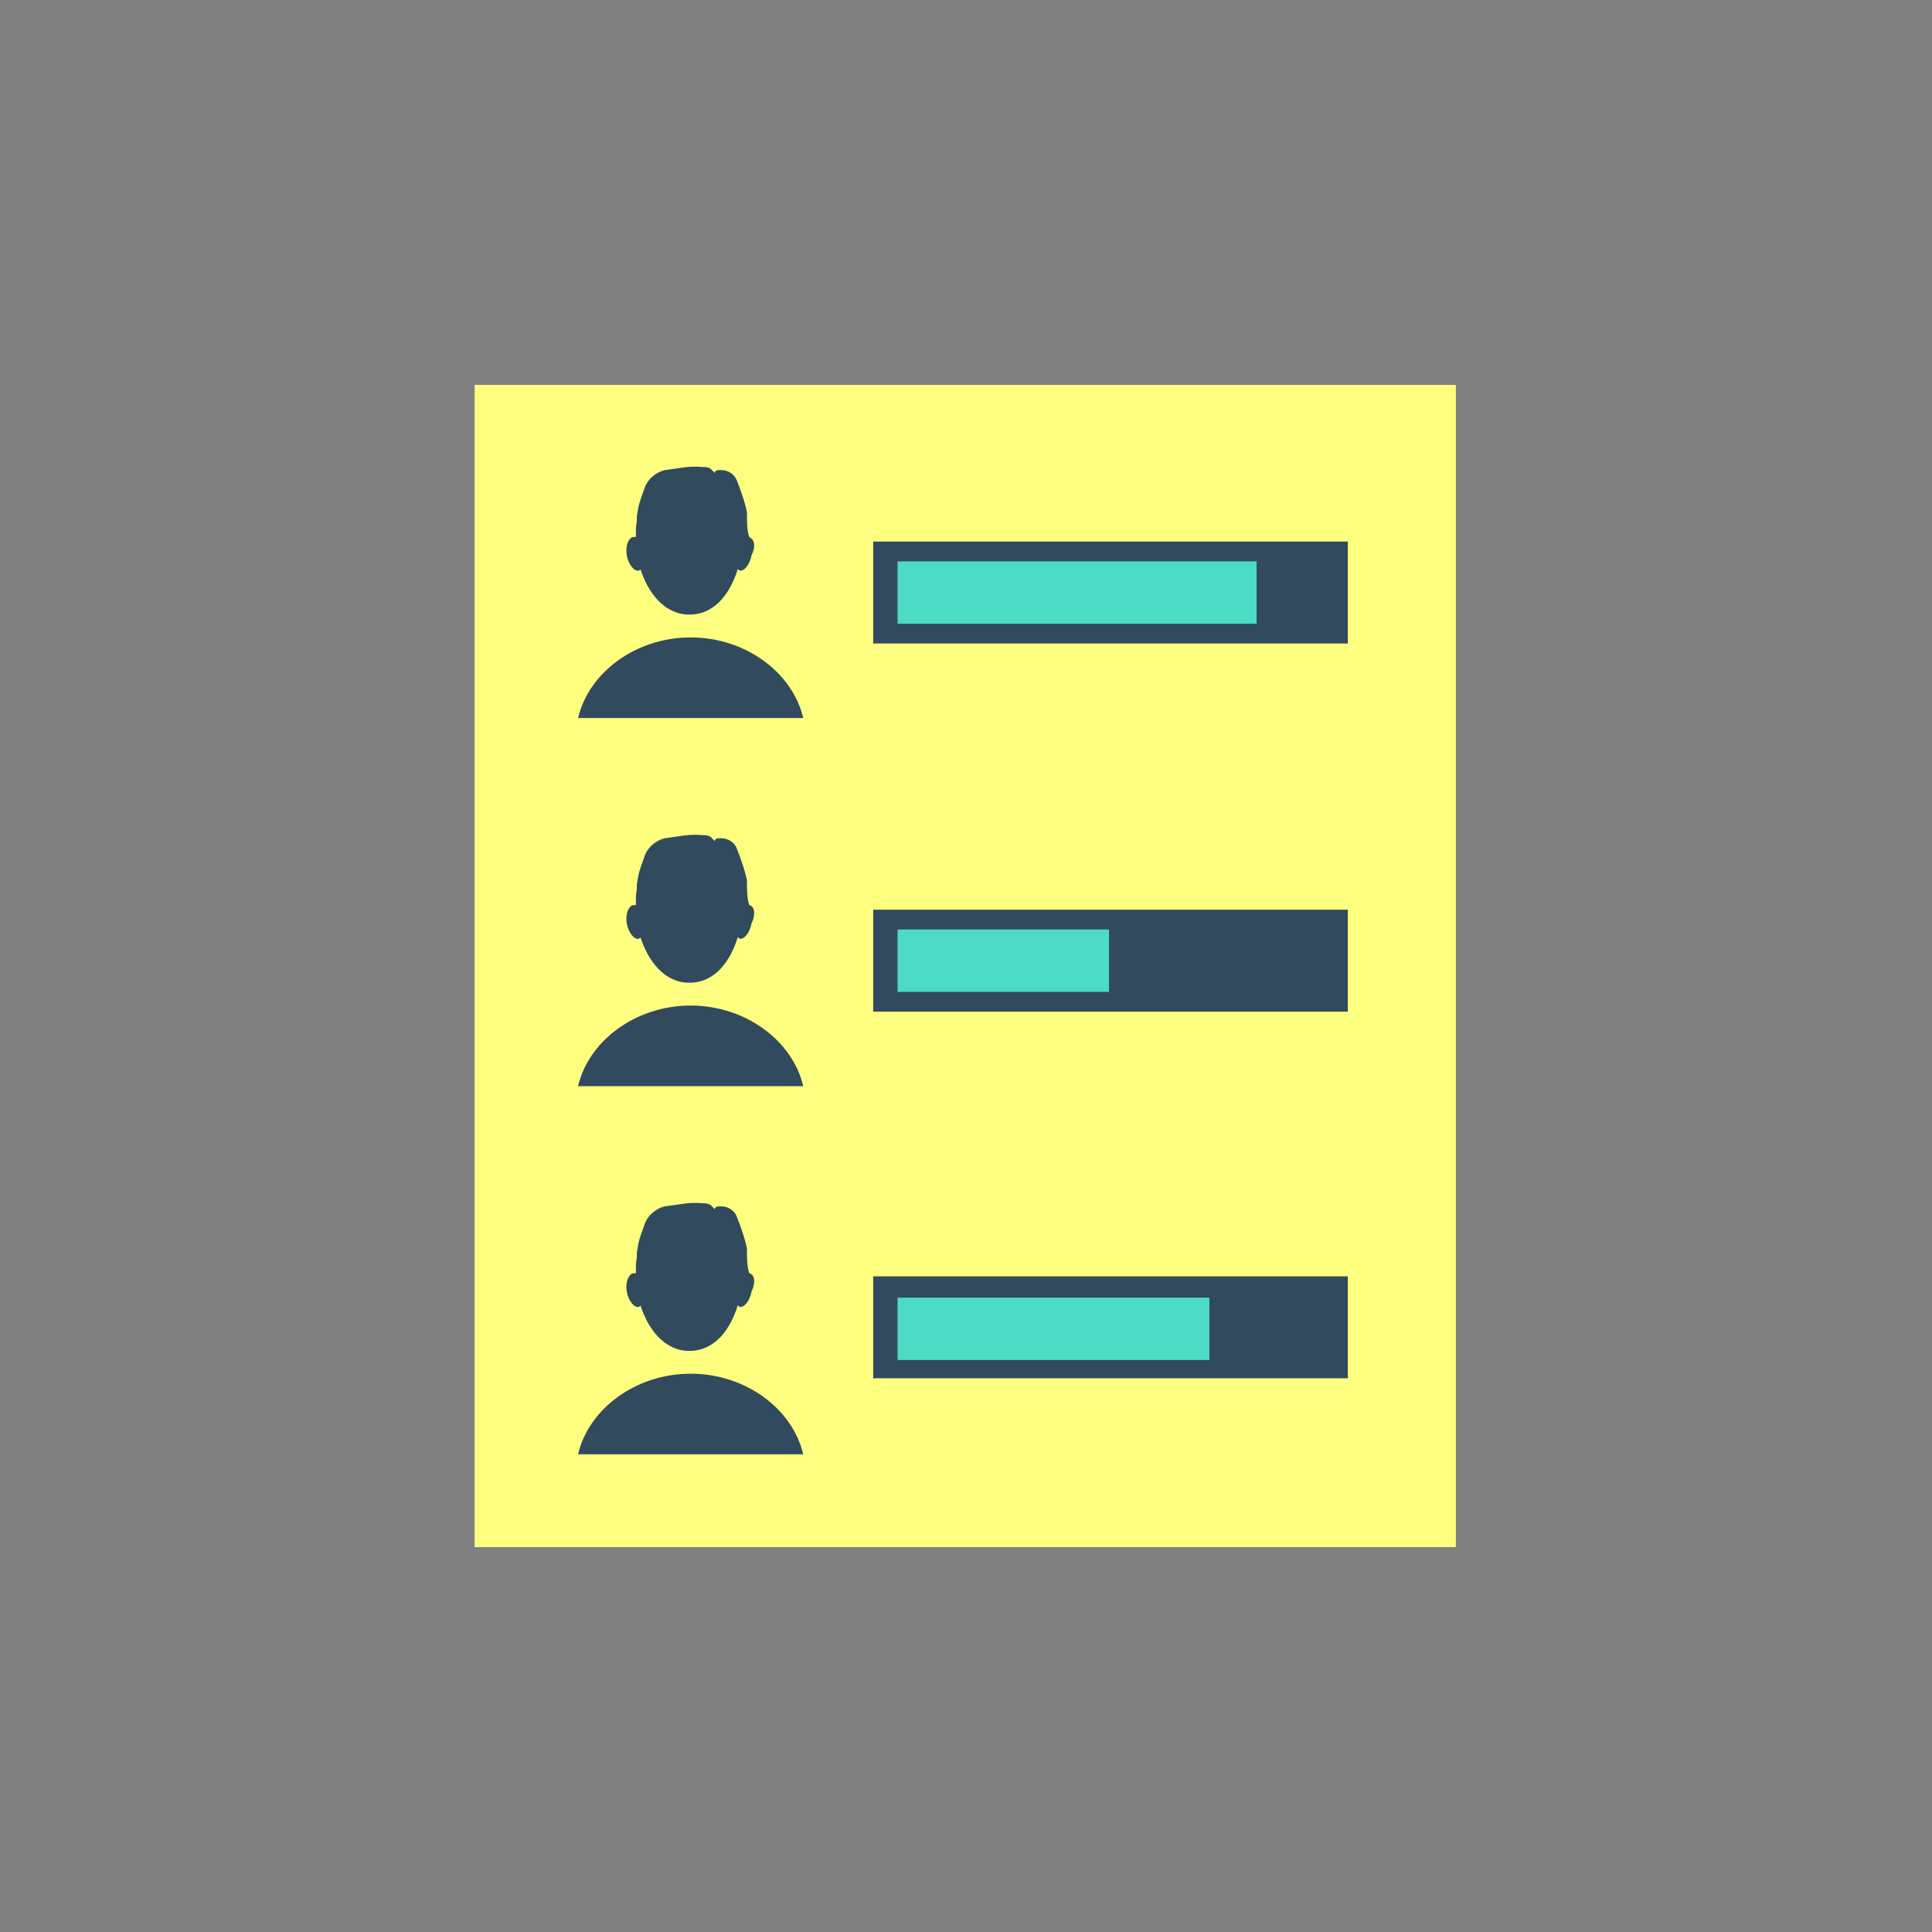 <?xml version="1.0" encoding="utf-8"?>
<!-- Generator: Adobe Illustrator 16.0.0, SVG Export Plug-In . SVG Version: 6.00 Build 0)  -->
<!DOCTYPE svg PUBLIC "-//W3C//DTD SVG 1.1//EN" "http://www.w3.org/Graphics/SVG/1.1/DTD/svg11.dtd">
<svg version="1.1" id="Layer_1" xmlns="http://www.w3.org/2000/svg" xmlns:xlink="http://www.w3.org/1999/xlink" x="0px" y="0px"
	 width="200px" height="200px" viewBox="0 0 200 200" enable-background="new 0 0 200 200" xml:space="preserve">
<rect x="0" y="0" width="200" height="200" fill="#808080" stroke="none"/>
<rect x="49.134" y="39.843" fill="#FFFF7F" width="101.575" height="120.314"/>
<g>
	<path fill="#324A5E" d="M77.48,55.59c-0.158,0-0.158,0-0.315,0c0-0.157,0-0.315,0-0.472V54.96c0,0,0,0,0-0.157
		c-0.158-3.307-2.677-5.827-5.669-5.827s-5.512,2.52-5.669,5.827c0,0,0,0,0,0.157v0.158c0,0.157,0,0.315,0,0.472
		c-0.157,0-0.157,0-0.315,0c-0.472,0.158-0.787,0.945-0.63,1.89c0.158,0.945,0.788,1.732,1.26,1.575c0,0,0.158,0,0.158-0.158
		c0.787,2.52,2.52,4.725,5.039,4.725c2.677,0,4.252-2.205,5.04-4.725l0.158,0.158c0.472,0.157,1.102-0.63,1.26-1.575
		C78.268,56.536,78.11,55.748,77.48,55.59z"/>
	<path fill="#324A5E" d="M77.323,53.071c-0.157-0.945-0.472-1.732-0.787-2.677c-0.158-0.315-0.158-0.472-0.315-0.787
		c-0.315-0.63-0.945-0.945-1.575-0.945c-0.315,0-0.472,0-0.63,0.157c0,0,0,0,0,0.158c-0.157-0.158-0.315-0.315-0.472-0.473
		c-0.315-0.157-0.473-0.157-0.788-0.157c-1.417-0.158-2.52,0.157-3.937,0.315c-0.63,0.157-1.575,0.63-2.047,1.732
		c-0.315,0.945-0.63,1.575-0.787,2.677c-0.158,0.63,0,2.362,0.315,3.307c0,0.158,0.315,0.315,0.472,0
		c0.473-0.788,0.63-2.362,0.945-3.149c0.158-0.158,0.158-0.473,0.315-0.63c0.158-0.158,0.158-0.473,0.315-0.63
		c0.157-0.158,0.472-0.315,0.63-0.158c0.315,0.158,0.315,0.63,0.63,0.788c0.315,0.315,0.63,0.315,1.102,0.315c0.63,0,1.26,0,2.047,0
		c0.315,0,0.473,0,0.788-0.158c0.315-0.157,0.472-0.472,0.63-0.787c0-0.158,0.157-0.315,0.157-0.473c0,0,0,0.157,0.158,0.157
		c0.315,0.473,0.63,1.103,1.102,1.417c0.315,0.158,0.63,0.473,0.788,0.63c0.473,0.63,0.63,1.417,0.788,2.205
		c0,0.158,0,0.315,0.157,0.315c0.158,0,0.158,0,0.315-0.158c0-0.158,0-0.158,0-0.315C77.323,55.118,77.323,54.173,77.323,53.071z"/>
	<path fill="#324A5E" d="M83.149,74.331c-1.102-4.724-5.984-8.346-11.653-8.346s-10.551,3.622-11.654,8.346H83.149z"/>
	<path fill="#324A5E" d="M77.48,93.701c-0.158,0-0.158,0-0.315,0c0-0.157,0-0.315,0-0.472v-0.158c0,0,0,0,0-0.157
		c-0.158-3.307-2.677-5.827-5.669-5.827s-5.512,2.52-5.669,5.827c0,0,0,0,0,0.157v0.158c0,0.157,0,0.315,0,0.472
		c-0.157,0-0.157,0-0.315,0c-0.472,0.158-0.787,0.945-0.63,1.89c0.158,0.945,0.788,1.732,1.26,1.575c0,0,0.158,0,0.158-0.158
		c0.787,2.52,2.52,4.725,5.039,4.725c2.677,0,4.252-2.205,5.04-4.725l0.158,0.158c0.472,0.157,1.102-0.63,1.26-1.575
		C78.268,94.646,78.11,93.701,77.48,93.701z"/>
	<path fill="#324A5E" d="M77.323,91.181c-0.157-0.945-0.472-1.732-0.787-2.677c-0.158-0.315-0.158-0.473-0.315-0.787
		c-0.315-0.63-0.945-0.945-1.575-0.945c-0.315,0-0.472,0-0.63,0.158c0,0,0,0,0,0.157c-0.157-0.157-0.315-0.315-0.472-0.472
		c-0.315-0.158-0.473-0.158-0.788-0.158c-1.417-0.157-2.52,0.158-3.937,0.315c-0.63,0.158-1.575,0.63-2.047,1.732
		c-0.315,0.945-0.63,1.575-0.787,2.677c-0.158,0.63,0,2.362,0.315,3.307c0,0.157,0.315,0.315,0.472,0
		c0.473-0.788,0.63-2.362,0.945-3.15c0.158-0.157,0.158-0.472,0.315-0.63c0.158-0.157,0.158-0.472,0.315-0.63
		c0.157-0.157,0.472-0.315,0.63-0.157c0.315,0.157,0.315,0.63,0.63,0.787c0.315,0.315,0.63,0.315,1.102,0.315c0.63,0,1.26,0,2.047,0
		c0.315,0,0.473,0,0.788-0.157c0.315-0.158,0.472-0.473,0.63-0.788c0-0.157,0.157-0.315,0.157-0.472c0,0,0,0.157,0.158,0.157
		c0.315,0.473,0.63,1.103,1.102,1.417c0.315,0.157,0.63,0.472,0.788,0.63c0.473,0.63,0.63,1.417,0.788,2.205
		c0,0.158,0,0.315,0.157,0.315c0.158,0,0.158,0,0.315-0.157c0-0.158,0-0.158,0-0.315C77.323,93.229,77.323,92.126,77.323,91.181z"/>
	<path fill="#324A5E" d="M83.149,112.441c-1.102-4.725-5.984-8.347-11.653-8.347s-10.551,3.622-11.654,8.347H83.149z"/>
	<path fill="#324A5E" d="M77.48,131.811c-0.158,0-0.158,0-0.315,0c0-0.157,0-0.314,0-0.473v-0.156c0,0,0,0,0-0.158
		c-0.158-3.307-2.677-5.826-5.669-5.826s-5.512,2.52-5.669,5.826c0,0,0,0,0,0.158v0.156c0,0.158,0,0.315,0,0.473
		c-0.157,0-0.157,0-0.315,0c-0.472,0.158-0.787,0.945-0.63,1.891c0.158,0.944,0.788,1.732,1.26,1.574c0,0,0.158,0,0.158-0.157
		c0.787,2.52,2.52,4.725,5.039,4.725c2.677,0,4.252-2.205,5.04-4.725l0.158,0.157c0.472,0.158,1.102-0.63,1.26-1.574
		C78.268,132.756,78.11,131.811,77.48,131.811z"/>
	<path fill="#324A5E" d="M77.323,129.291c-0.157-0.944-0.472-1.732-0.787-2.677c-0.158-0.315-0.158-0.473-0.315-0.788
		c-0.315-0.629-0.945-0.944-1.575-0.944c-0.315,0-0.472,0-0.63,0.157c0,0,0,0,0,0.158c-0.157-0.158-0.315-0.315-0.472-0.473
		c-0.315-0.158-0.473-0.158-0.788-0.158c-1.417-0.156-2.52,0.158-3.937,0.315c-0.63,0.157-1.575,0.63-2.047,1.732
		c-0.315,0.944-0.63,1.575-0.787,2.677c-0.158,0.631,0,2.362,0.315,3.308c0,0.157,0.315,0.315,0.472,0
		c0.473-0.788,0.63-2.362,0.945-3.149c0.158-0.158,0.158-0.473,0.315-0.631c0.158-0.157,0.158-0.472,0.315-0.629
		c0.157-0.158,0.472-0.315,0.63-0.158c0.315,0.158,0.315,0.63,0.63,0.787c0.315,0.315,0.63,0.315,1.102,0.315c0.63,0,1.26,0,2.047,0
		c0.315,0,0.473,0,0.788-0.157c0.315-0.158,0.472-0.473,0.63-0.787c0-0.158,0.157-0.315,0.157-0.473c0,0,0,0.157,0.158,0.157
		c0.315,0.473,0.63,1.103,1.102,1.417c0.315,0.158,0.63,0.473,0.788,0.631c0.473,0.629,0.63,1.416,0.788,2.204
		c0,0.157,0,0.315,0.157,0.315c0.158,0,0.158,0,0.315-0.158c0-0.157,0-0.157,0-0.314C77.323,131.338,77.323,130.236,77.323,129.291z
		"/>
	<path fill="#324A5E" d="M83.149,150.551c-1.102-4.725-5.984-8.346-11.653-8.346s-10.551,3.621-11.654,8.346H83.149z"/>
	<rect x="90.394" y="56.063" fill="#324A5E" width="49.134" height="10.551"/>
	<rect x="90.394" y="94.173" fill="#324A5E" width="49.134" height="10.551"/>
	<rect x="90.394" y="132.126" fill="#324A5E" width="49.134" height="10.552"/>
</g>
<g>
	<rect x="92.914" y="58.11" fill="#4CDBC4" width="37.165" height="6.457"/>
	<rect x="92.914" y="96.221" fill="#4CDBC4" width="21.889" height="6.457"/>
	<rect x="92.914" y="134.33" fill="#4CDBC4" width="32.284" height="6.457"/>
</g>
</svg>
